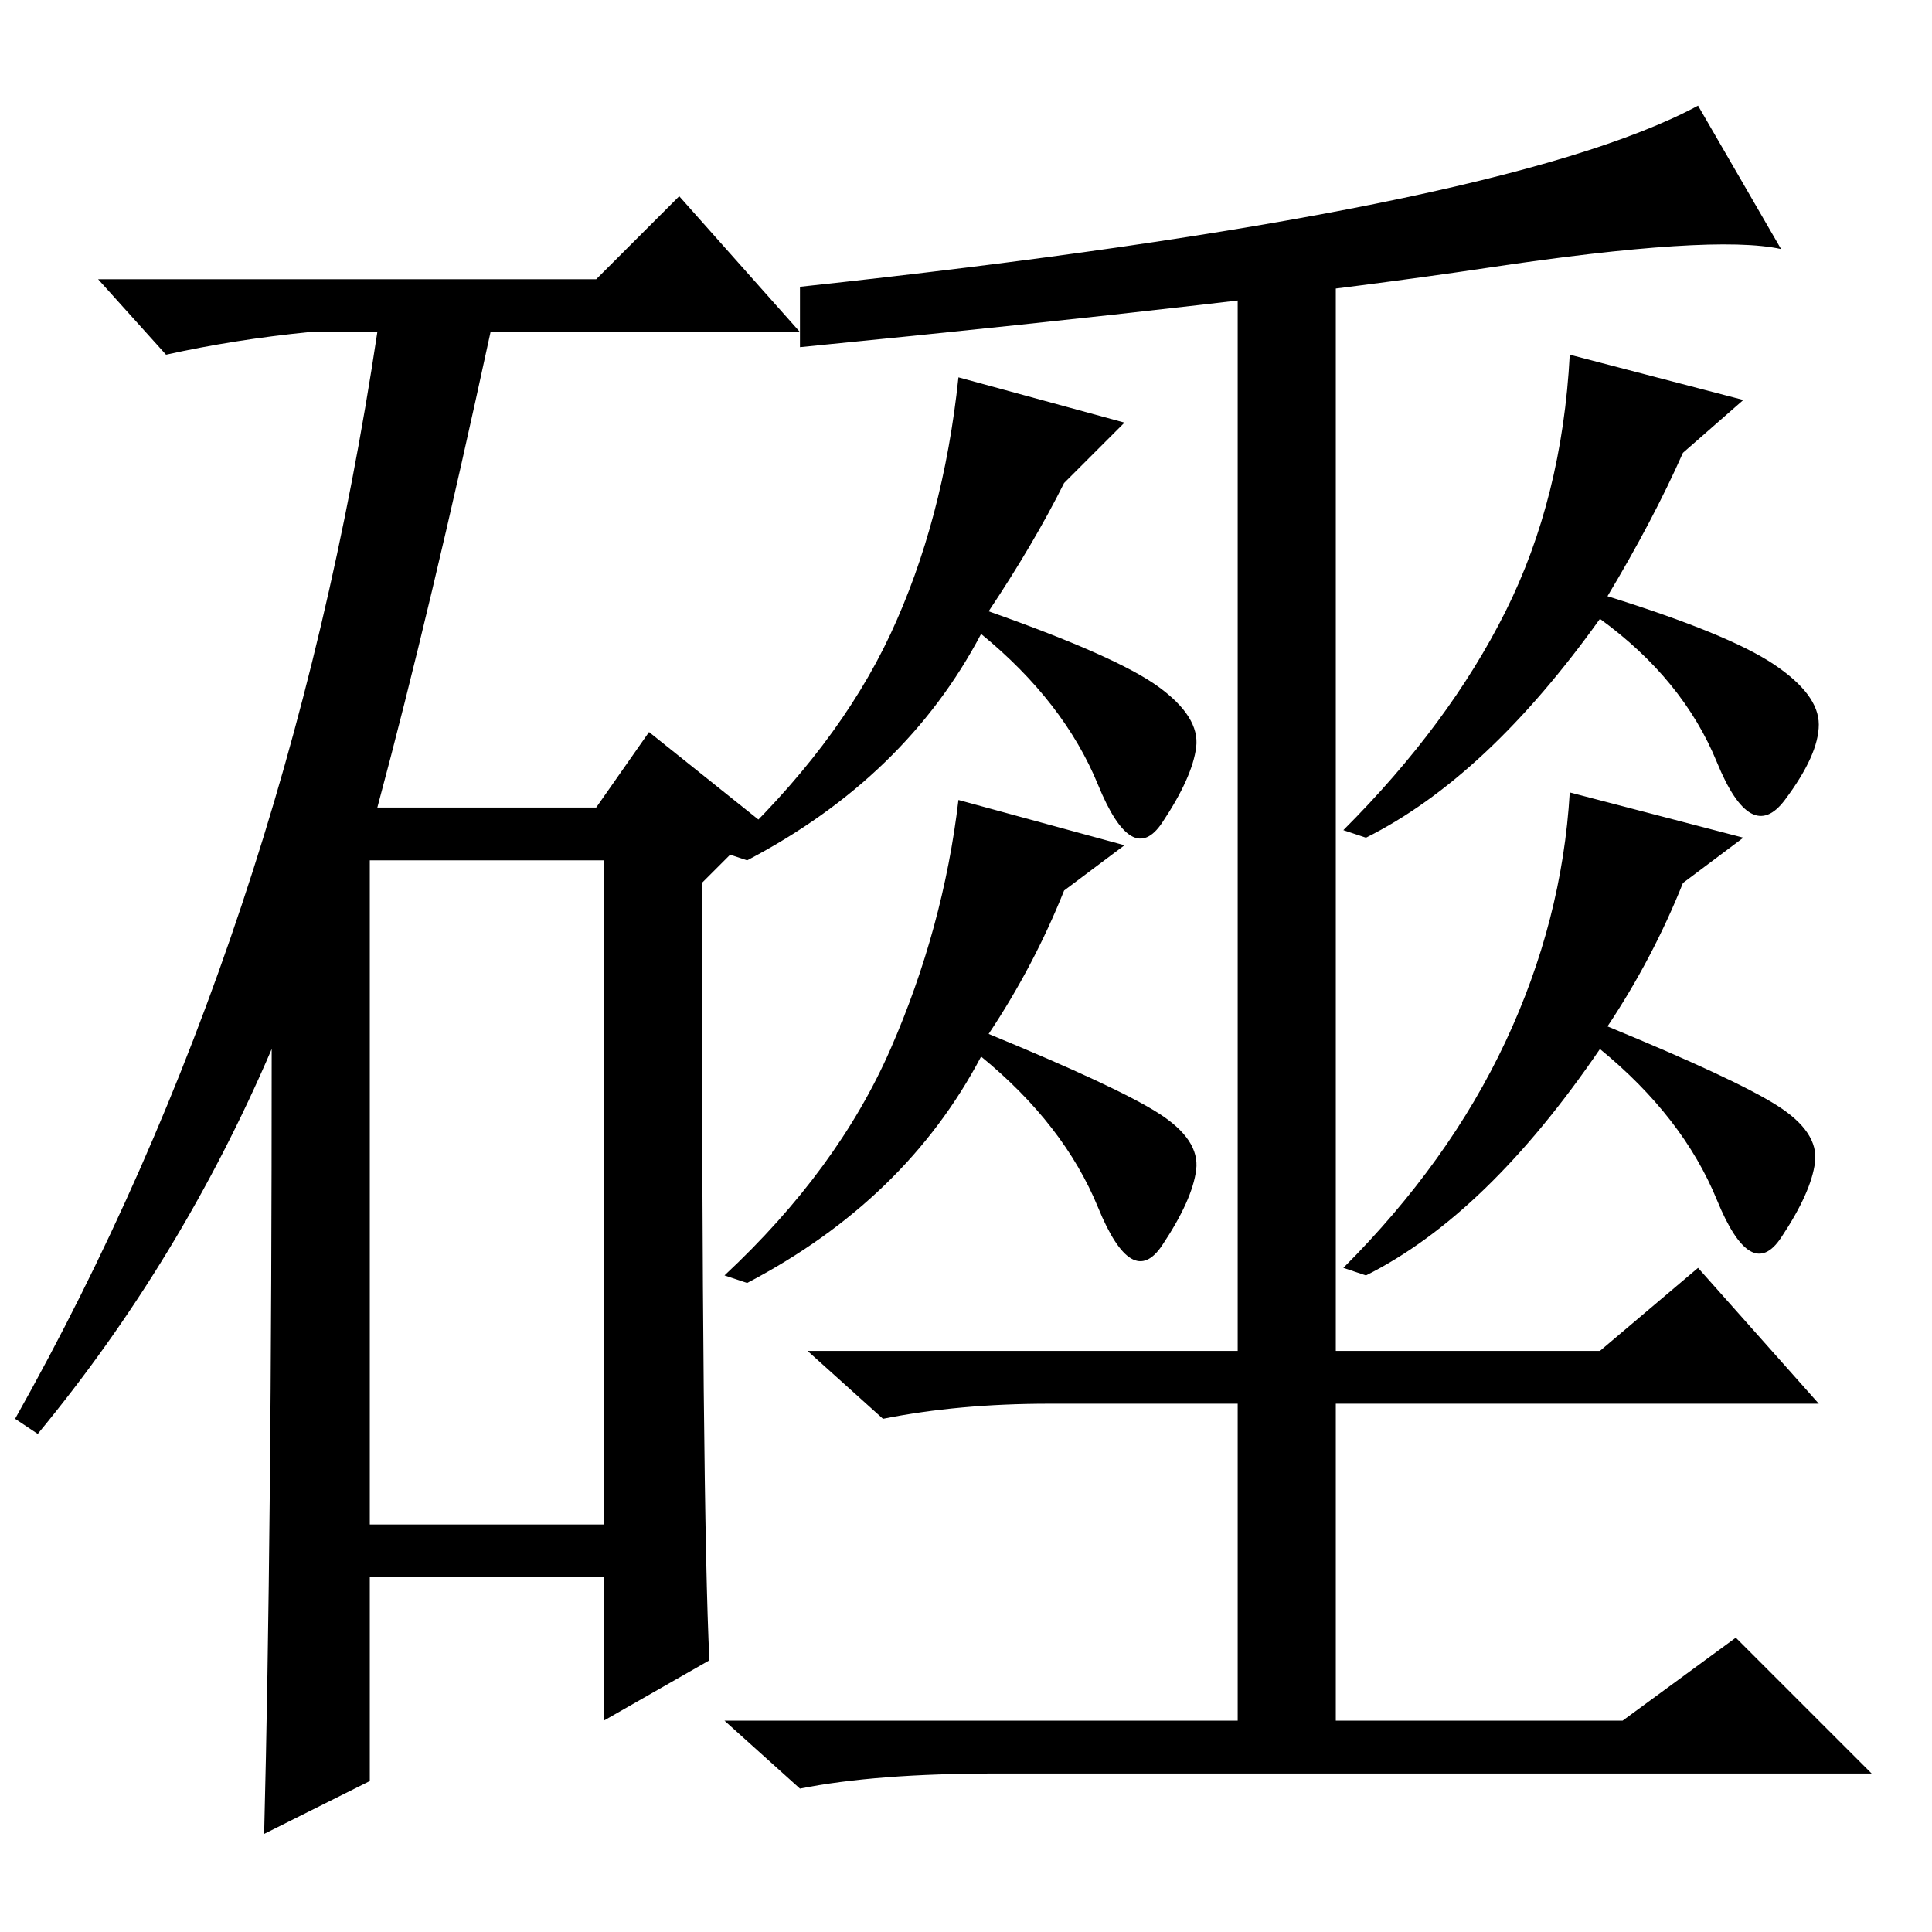 <?xml version="1.0" standalone="no"?>
<!DOCTYPE svg PUBLIC "-//W3C//DTD SVG 1.1//EN" "http://www.w3.org/Graphics/SVG/1.1/DTD/svg11.dtd" >
<svg xmlns="http://www.w3.org/2000/svg" xmlns:xlink="http://www.w3.org/1999/xlink" version="1.1" viewBox="0 -36 256 256">
  <g transform="matrix(1 0 0 -1 0 220)">
   <path fill="currentColor"
d="M131 119q17 -7 22.5 -10.5t5 -7.5t-4.5 -10t-8.5 5t-15.5 20q-10 -19 -31 -30l-3 1q15 14 22 30t9 33l22 -6l-8 -6q-4 -10 -10 -19zM164 219l13 1v-143h35l13 11l16 -18h-64v-42h38l15 11l18 -18h-116q-16 0 -26 -2l-10 9h68v42h-25q-12 0 -22 -2l-10 9h57v142zM225 242
l11 -19q-9 2 -39 -2.5t-91 -10.5v8q93 10 119 24zM131 175q17 -6 22.5 -10t5 -8t-4.5 -10t-8.5 5t-15.5 20q-10 -19 -31 -30l-3 1q15 14 22 29t9 34l22 -6l-8 -8q-4 -8 -10 -17zM213 120q17 -7 22.5 -10.5t5 -7.5t-4.5 -10t-8.5 5t-15.5 20q-15 -22 -31 -30l-3 1
q14 14 21.5 30t8.5 33l23 -6l-8 -6q-4 -10 -10 -19zM213 177q16 -5 22 -9t6 -8t-4.5 -10t-9 5t-15.5 19q-15 -21 -31 -29l-3 1q14 14 21.5 29t8.5 34l23 -6l-8 -7q-4 -9 -10 -19zM79 219l11 11l16 -18h-41q-8 -37 -15 -63h29l7 10l15 -12l-8 -8q0 -83 1 -103l-14 -8v19h-31
v-27l-14 -7q1 39 1 104q-12 -28 -31 -51l-3 2q36 64 48 144h-9q-10 -1 -19 -3l-9 10h66zM49 54h31v88h-31v-88z" />
  </g>

</svg>
